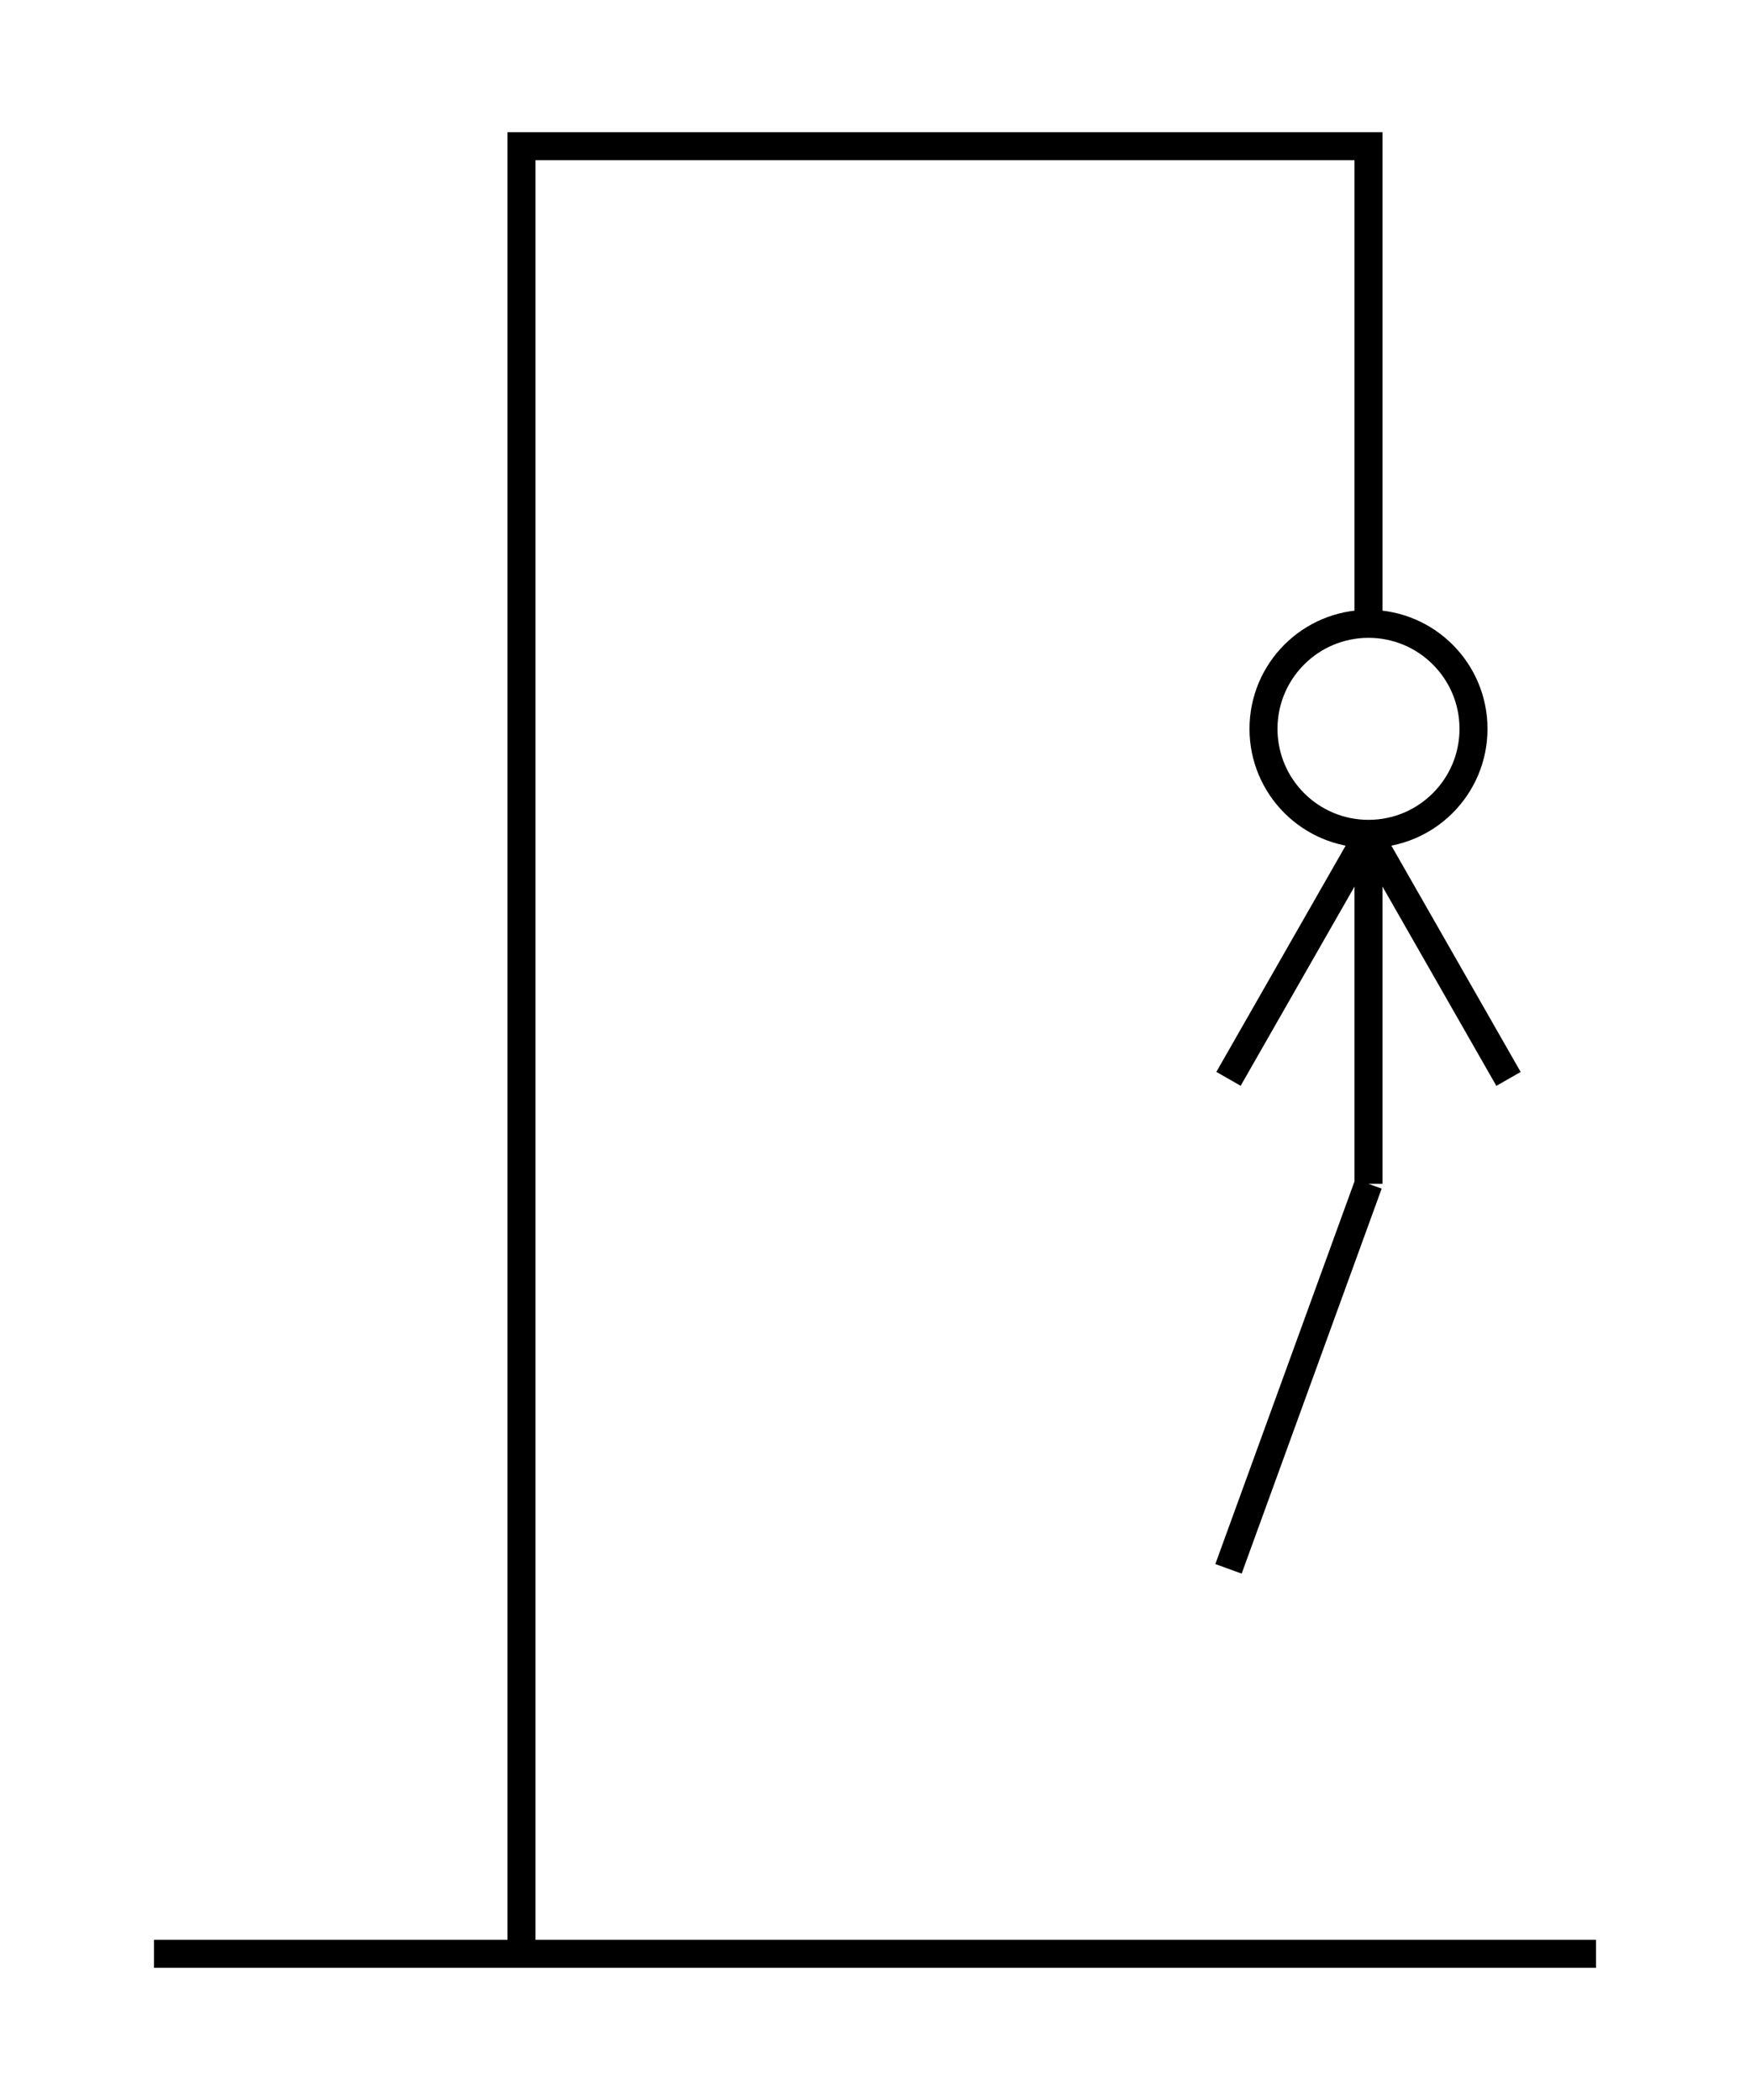 <svg id="Layer_1" data-name="Layer 1" xmlns="http://www.w3.org/2000/svg" viewBox="0 0 250 300"><title>Guess 9</title><polyline points="195.5 88.88 195.5 20.88 74.5 20.88 74.5 278.88" style="fill:none;stroke:#000;stroke-miterlimit:10;stroke-width:4px"/><line x1="22" y1="279.12" x2="228" y2="279.12" style="fill:none;stroke:#000;stroke-miterlimit:10;stroke-width:4px"/><circle cx="195.5" cy="104.12" r="15" style="fill:none;stroke:#000;stroke-miterlimit:10;stroke-width:4px"/><line x1="195.5" y1="169.12" x2="195.5" y2="119.12" style="fill:none;stroke:#000;stroke-miterlimit:10;stroke-width:4px"/><line x1="175.5" y1="224.12" x2="195.5" y2="169.12" style="fill:none;stroke:#000;stroke-miterlimit:10;stroke-width:4px"/><line x1="175.5" y1="154.12" x2="195.5" y2="119.12" style="fill:none;stroke:#000;stroke-miterlimit:10;stroke-width:4px"/><line x1="215.5" y1="154.13" x2="195.5" y2="119.12" style="fill:none;stroke:#000;stroke-miterlimit:10;stroke-width:4px"/></svg>